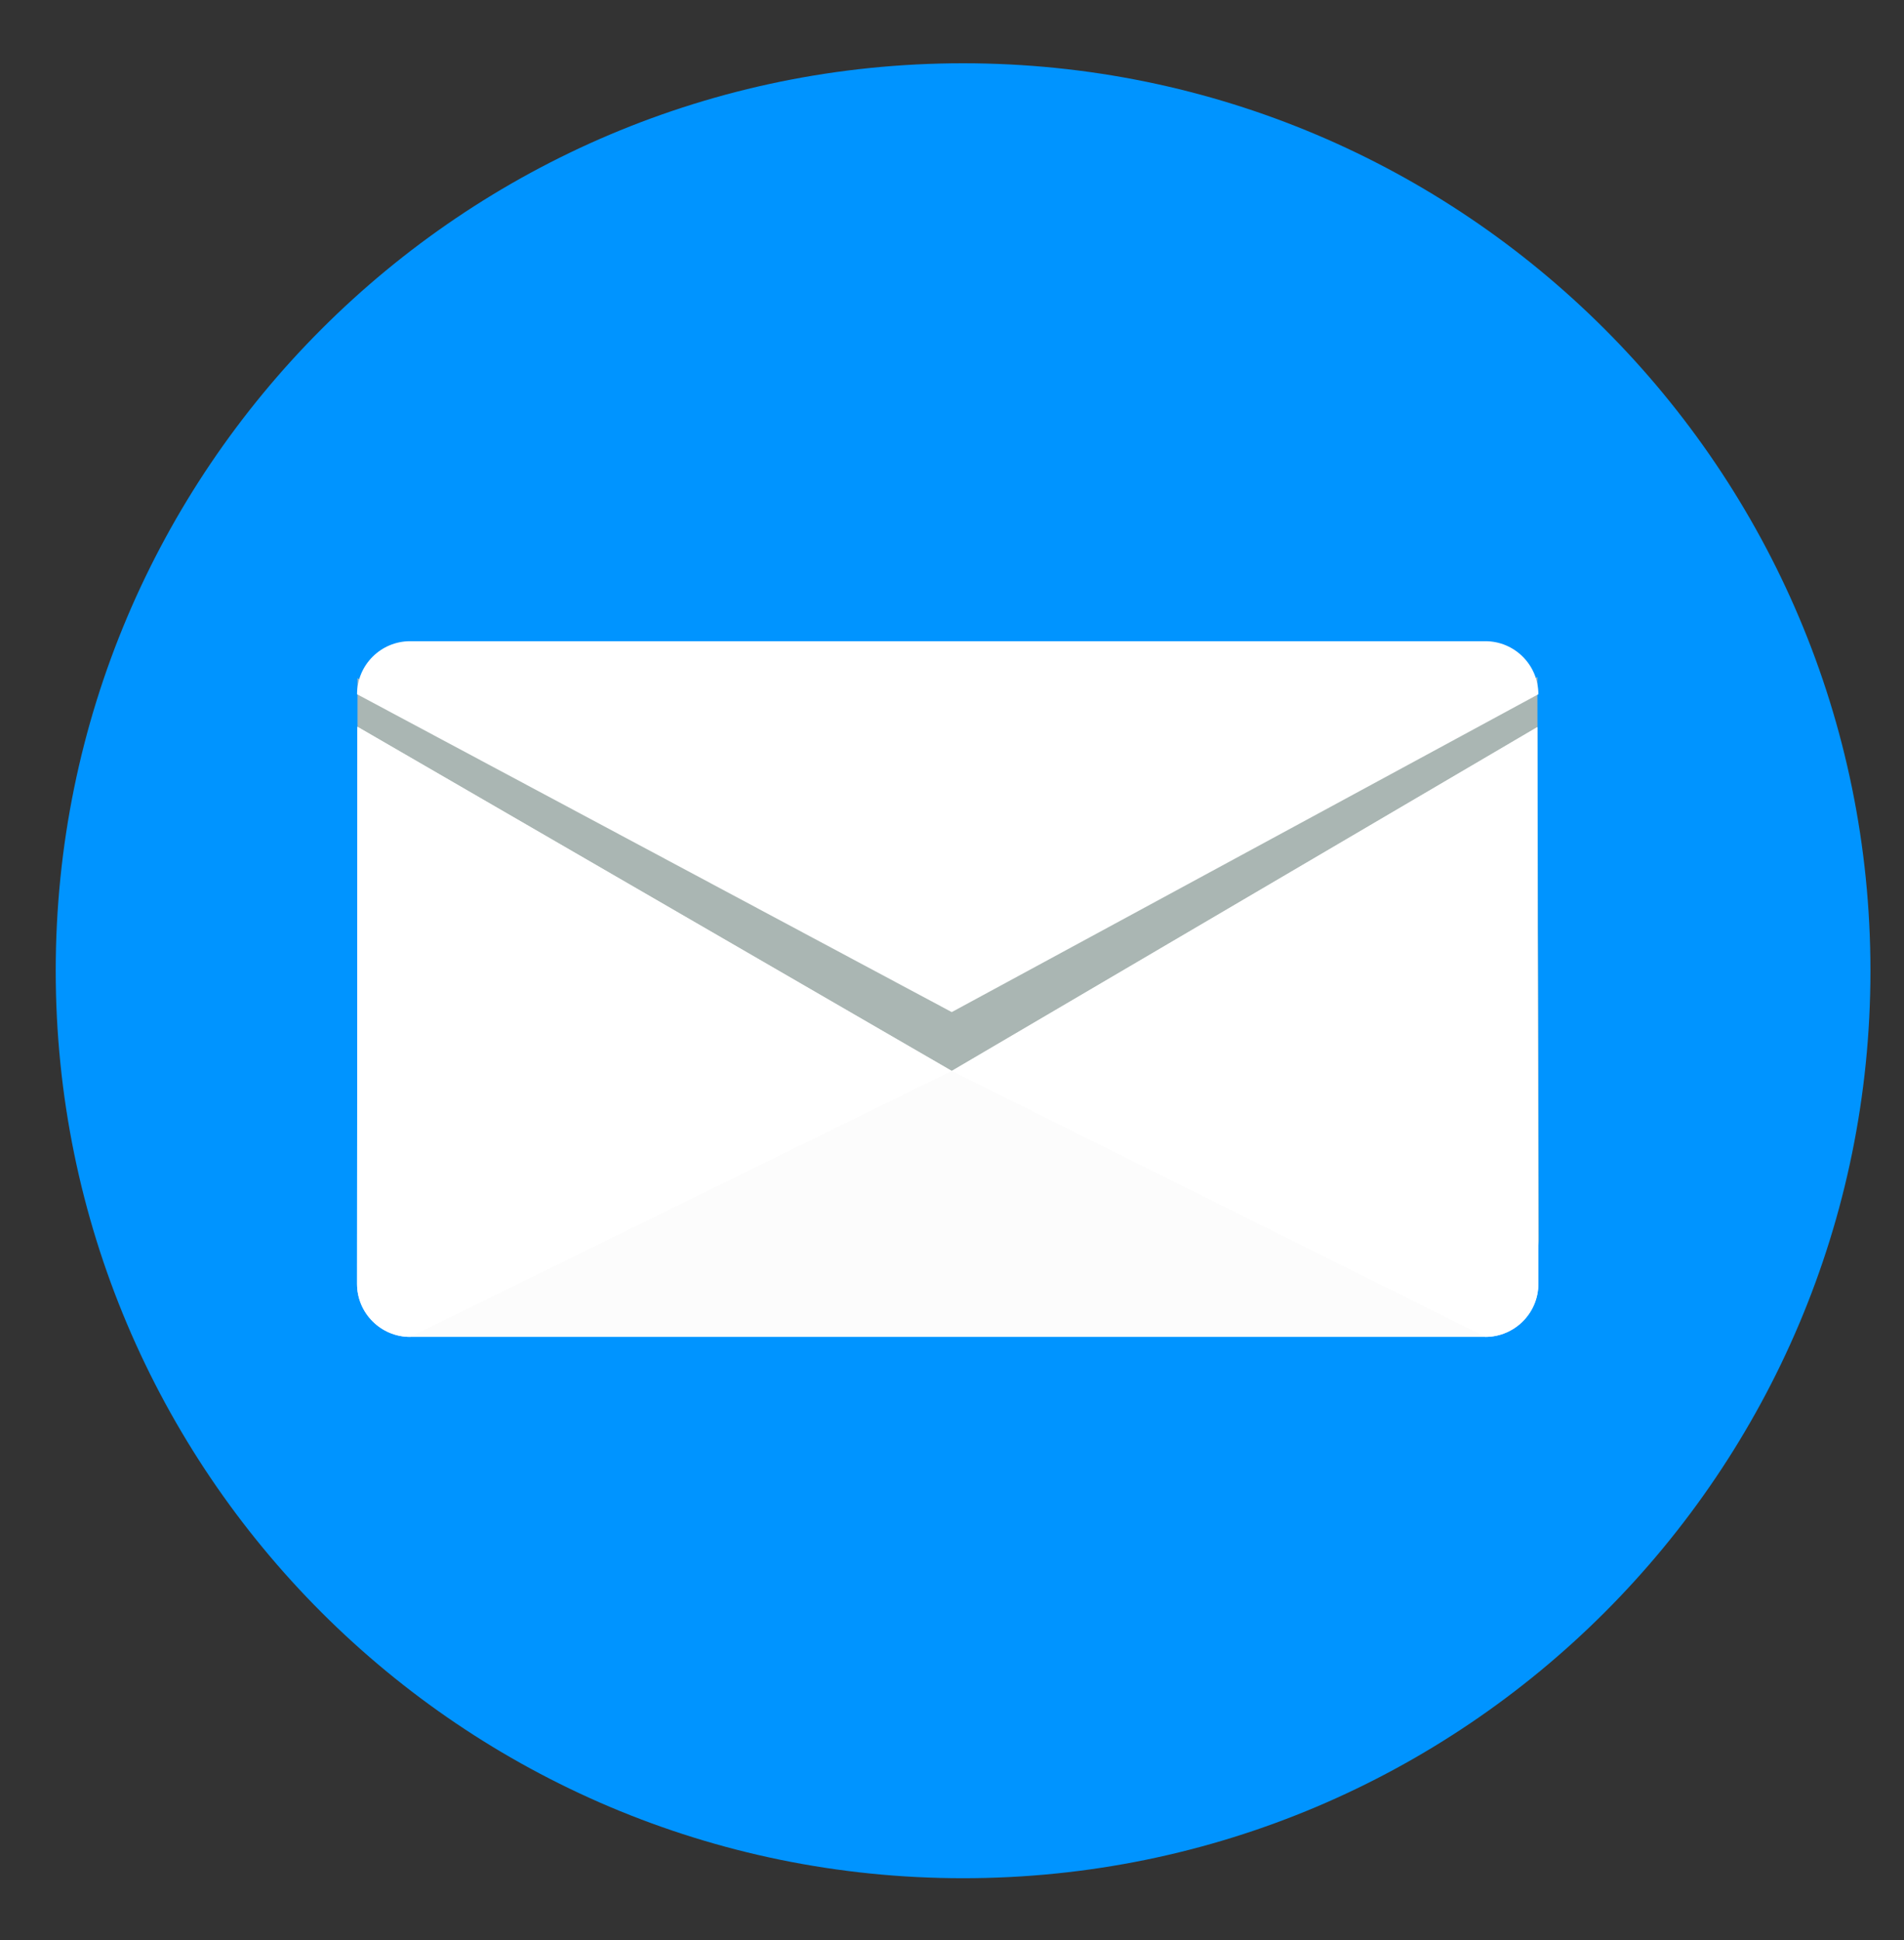 <svg width="53" height="54" viewBox="0 0 53 54" fill="none" xmlns="http://www.w3.org/2000/svg">
<rect x="0" y="0" width="53" height="54" fill="#333333" stroke="none"/>
<g clip-path="url(#clip0_1218_11369)">
<path d="M1.551 27.019C1.551 13.072 12.861 1.761 26.809 1.761C40.756 1.761 52.066 13.072 52.066 27.019C52.066 40.966 40.756 52.277 26.809 52.277C12.861 52.277 1.551 40.966 1.551 27.019Z" fill="#0094FF"/>
<path d="M9.951 18.875V34.492C9.951 35.306 10.613 35.968 11.427 35.968H41.358C42.172 35.968 42.834 35.306 42.834 34.492L42.794 18.844L26.494 27.803L9.951 18.875Z" fill="#AAB6B3"/>
<path d="M9.95 20.229L26.493 29.808L42.792 20.239L42.822 35.733C42.822 36.548 42.161 37.21 41.346 37.21H11.416C10.601 37.21 9.939 36.548 9.939 35.733L9.95 20.229Z" fill="#FCFCFC"/>
<path d="M26.493 29.808L42.792 20.239L42.822 35.733C42.822 36.548 42.161 37.21 41.346 37.21L26.493 29.808ZM9.95 20.229L26.493 29.808L11.416 37.21C10.601 37.21 9.939 36.548 9.939 35.733L9.95 20.229Z" fill="white"/>
<path d="M42.822 19.323C42.822 18.508 42.161 17.847 41.346 17.847H11.416C10.601 17.847 9.939 18.508 9.939 19.323L26.493 28.17L42.822 19.323Z" fill="white"/>
</g>
<defs>
<clipPath id="clip0_1218_11369">
<rect width="52.124" height="52.124" fill="white" transform="translate(0.748 0.957)"/>
</clipPath>
</defs>
</svg>
